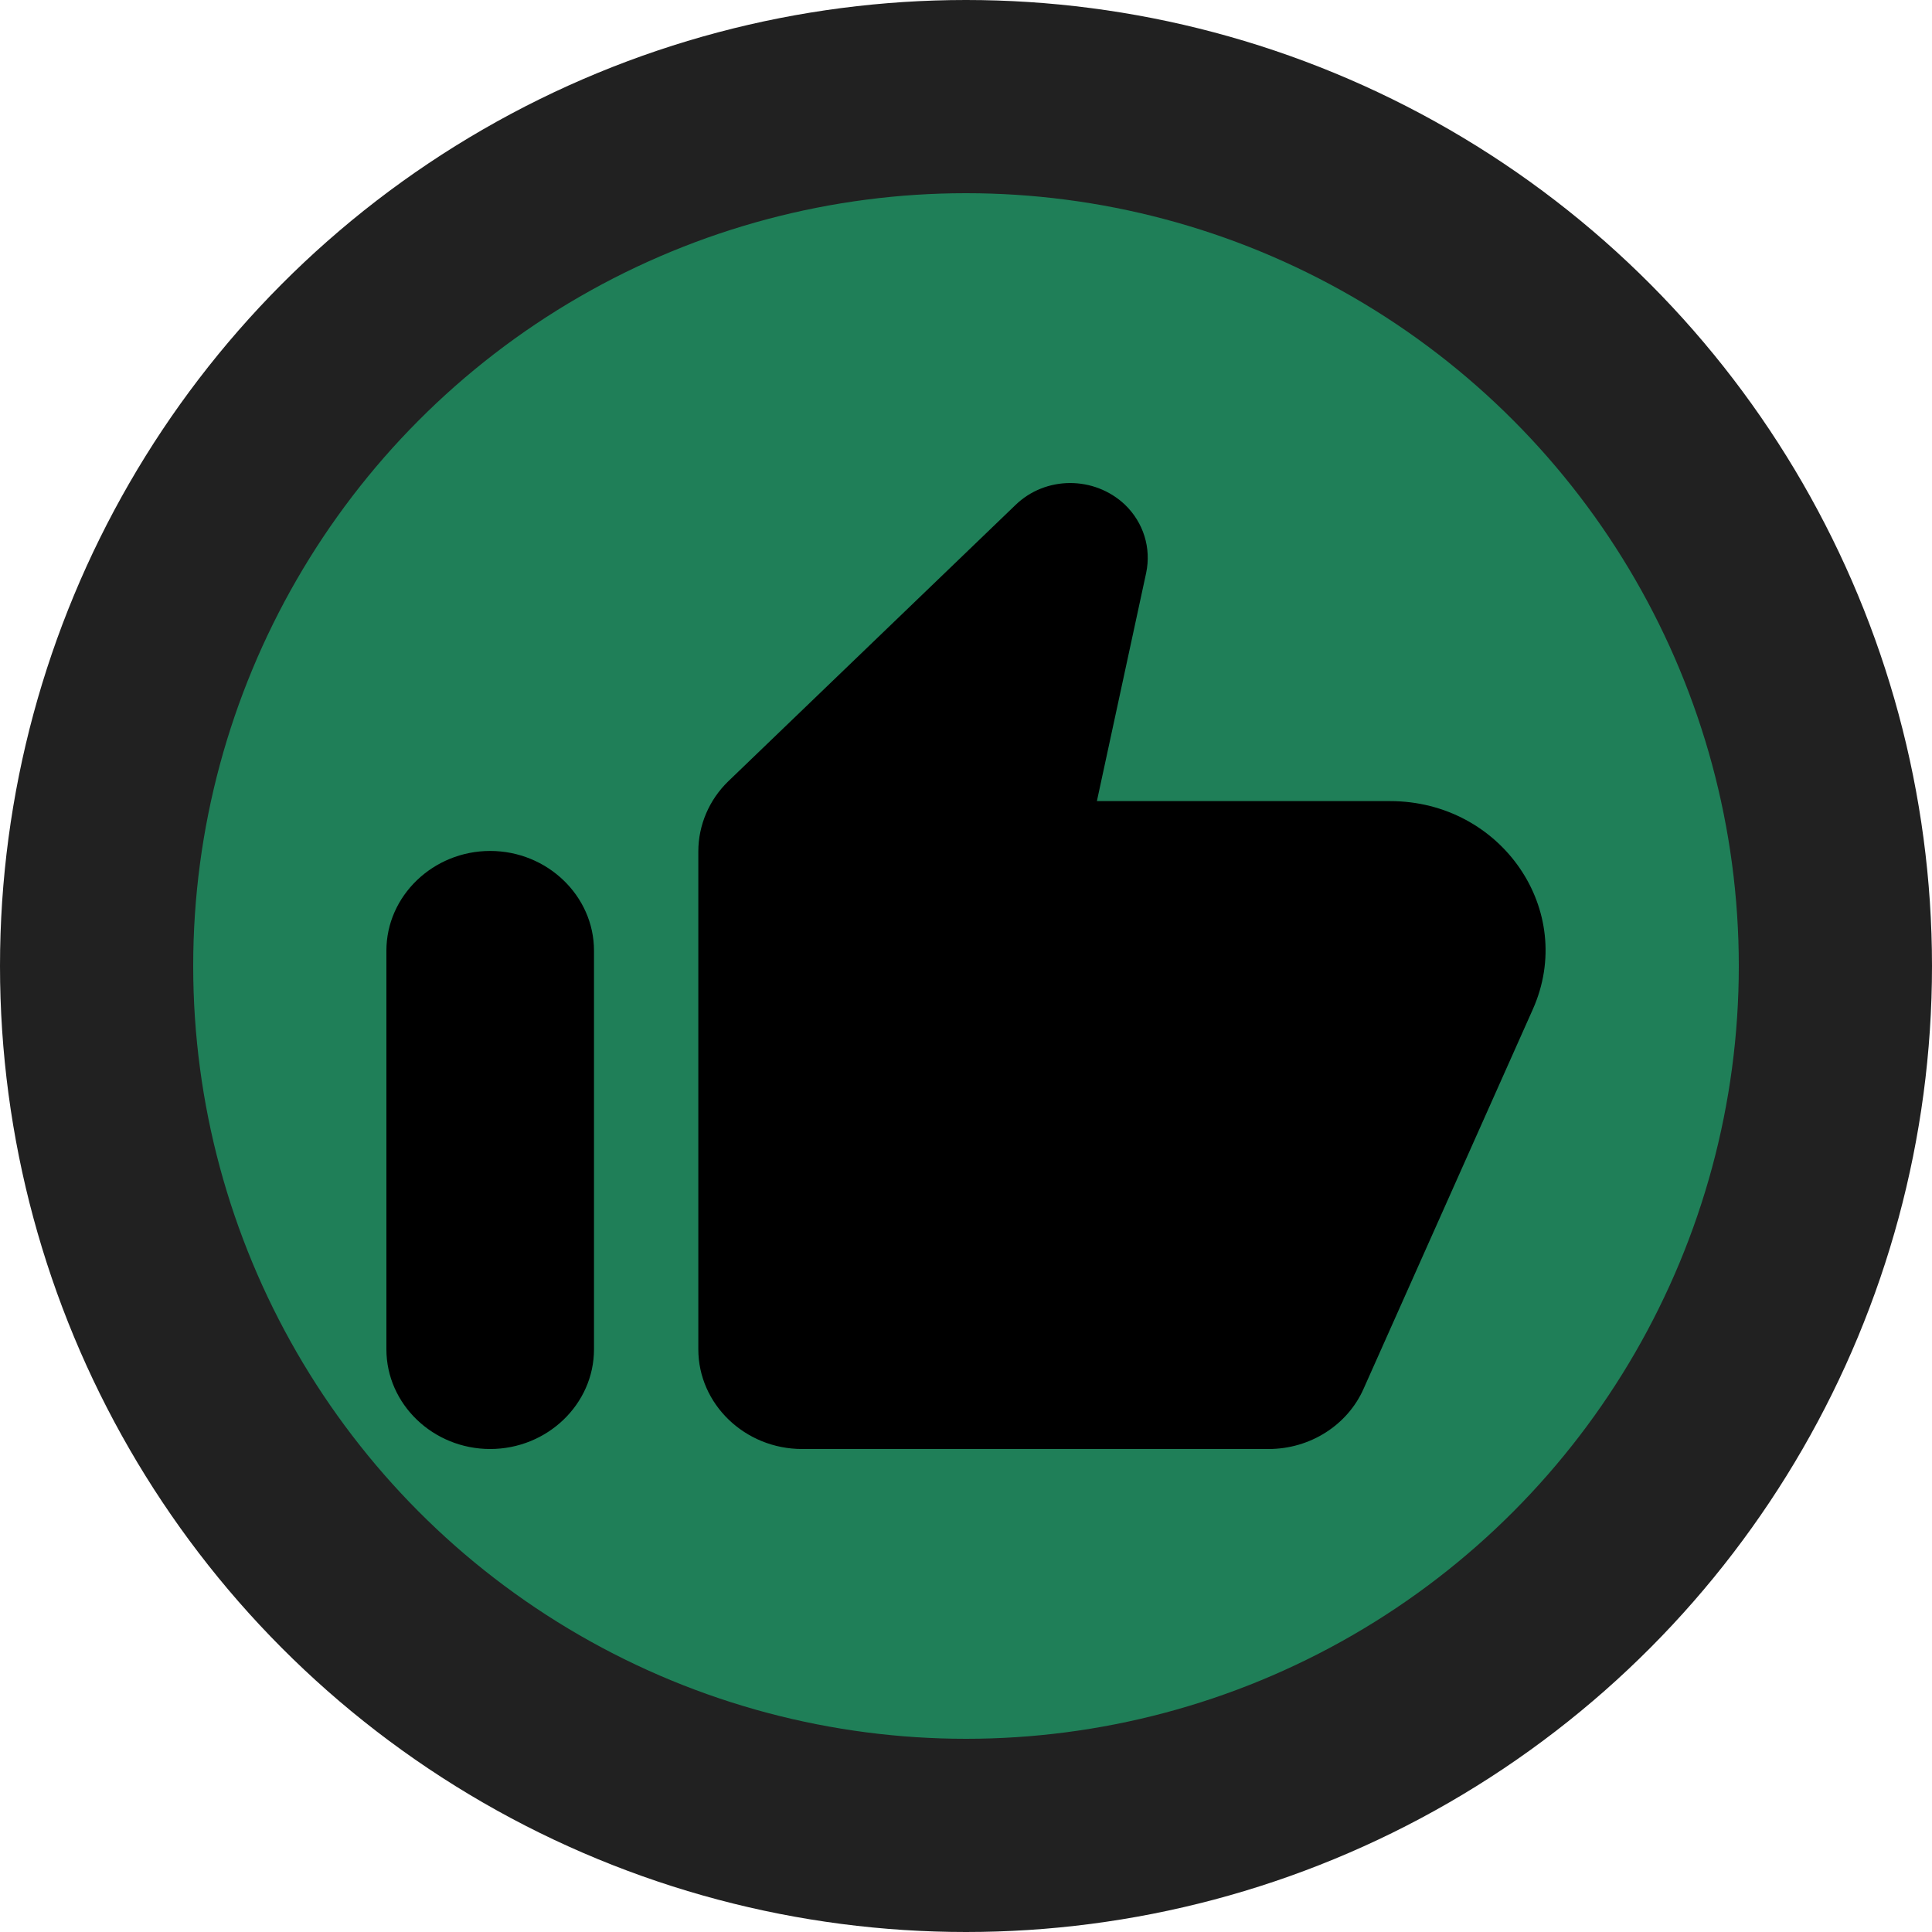 <svg width="20" height="20" viewBox="0 0 20 20" fill="none" xmlns="http://www.w3.org/2000/svg">
<circle cx="10" cy="10" r="9" fill="#1F7F58" stroke="#212121" stroke-width="2"/>
<path d="M10.511 5.229L7.54 8.087C7.342 8.278 7.229 8.541 7.229 8.814L7.229 13.968C7.229 14.536 7.712 15 8.303 15L13.133 15C13.563 15 13.95 14.752 14.116 14.376L15.867 10.45C16.324 9.428 15.545 8.293 14.39 8.293L11.355 8.293L11.865 5.931C11.919 5.673 11.838 5.41 11.645 5.224C11.328 4.925 10.823 4.925 10.511 5.229ZM5.074 15C5.665 15 6.149 14.536 6.149 13.968L6.149 9.841C6.149 9.274 5.665 8.809 5.074 8.809C4.484 8.809 4 9.274 4 9.841L4 13.968C4 14.536 4.484 15 5.074 15Z" fill="black"/>
</svg>
